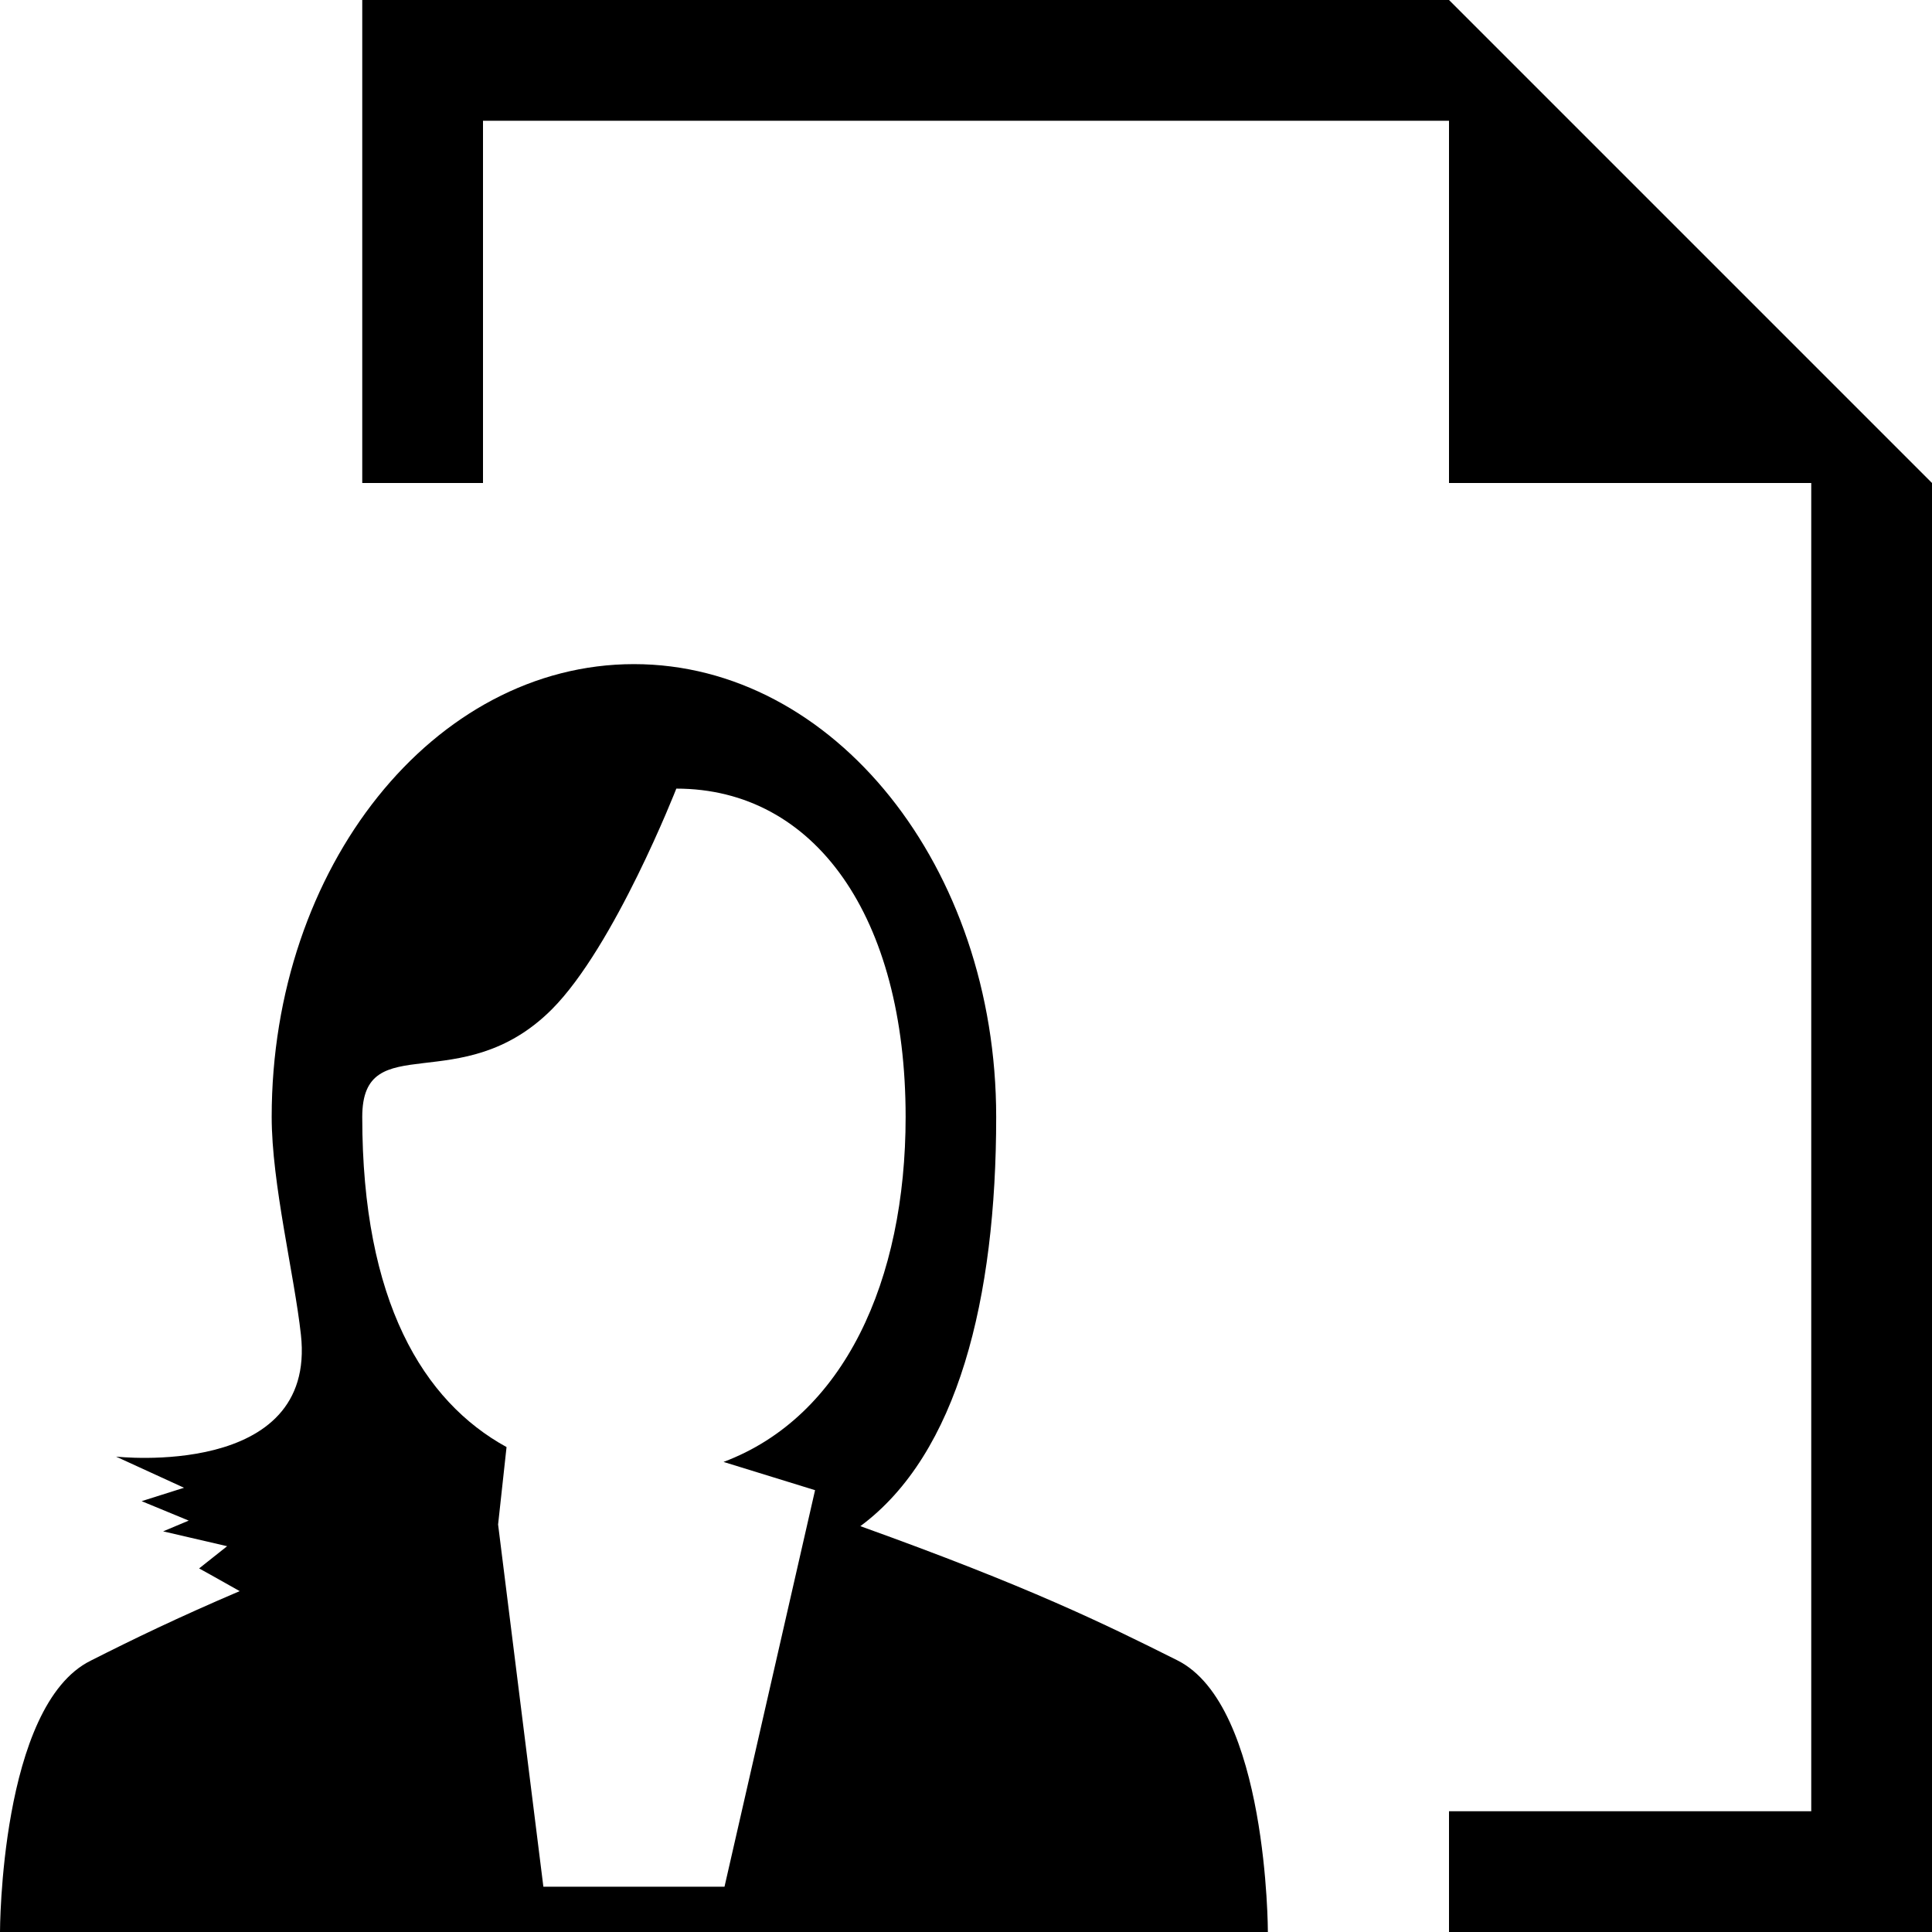 <?xml version="1.0" encoding="utf-8"?>
<!-- Generator: Adobe Illustrator 16.0.0, SVG Export Plug-In . SVG Version: 6.00 Build 0)  -->
<!DOCTYPE svg PUBLIC "-//W3C//DTD SVG 1.1//EN" "http://www.w3.org/Graphics/SVG/1.1/DTD/svg11.dtd">
<svg version="1.1" id="Layer_1" xmlns="http://www.w3.org/2000/svg" xmlns:xlink="http://www.w3.org/1999/xlink" x="0px" y="0px"
	 width="16px" height="16px" viewBox="0 0 16 16" enable-background="new 0 0 16 16" xml:space="preserve">
<g id="Doc_User16">
	<path d="M9.75,13.75c-0.605-0.303-1.227-0.609-2.625-1.111C7.933,12.041,8.25,10.754,8.25,9.25c0-2.07-1.343-3.75-3-3.75
		s-3,1.68-3,3.75c0,0.551,0.187,1.305,0.242,1.803c0.133,1.197-1.531,1.01-1.531,1.01l0.563,0.258l-0.351,0.111l0.39,0.161
		l-0.212,0.089l0.53,0.123l-0.232,0.184c0,0,0.146,0.08,0.336,0.188c-0.517,0.221-0.878,0.396-1.234,0.576C0,14.125,0,16,0,16h10.5
		C10.5,16,10.5,14.125,9.75,13.75z M6,15.625H4.5l-0.375-3l0.07-0.641C3.505,11.605,3,10.777,3,9.25C3,8.5,3.82,9.109,4.57,8.359
		c0.52-0.521,1.031-1.828,1.031-1.828C6.75,6.531,7.5,7.593,7.5,9.25c0,1.354-0.509,2.482-1.508,2.857l0.758,0.234L6,15.625z"/>
</g>
<polygon points="16,4 16,16 12,16 12,15 15,15 15,4 12,4 12,1 4,1 4,4 3,4 3,0 12,0 "/>
</svg>

